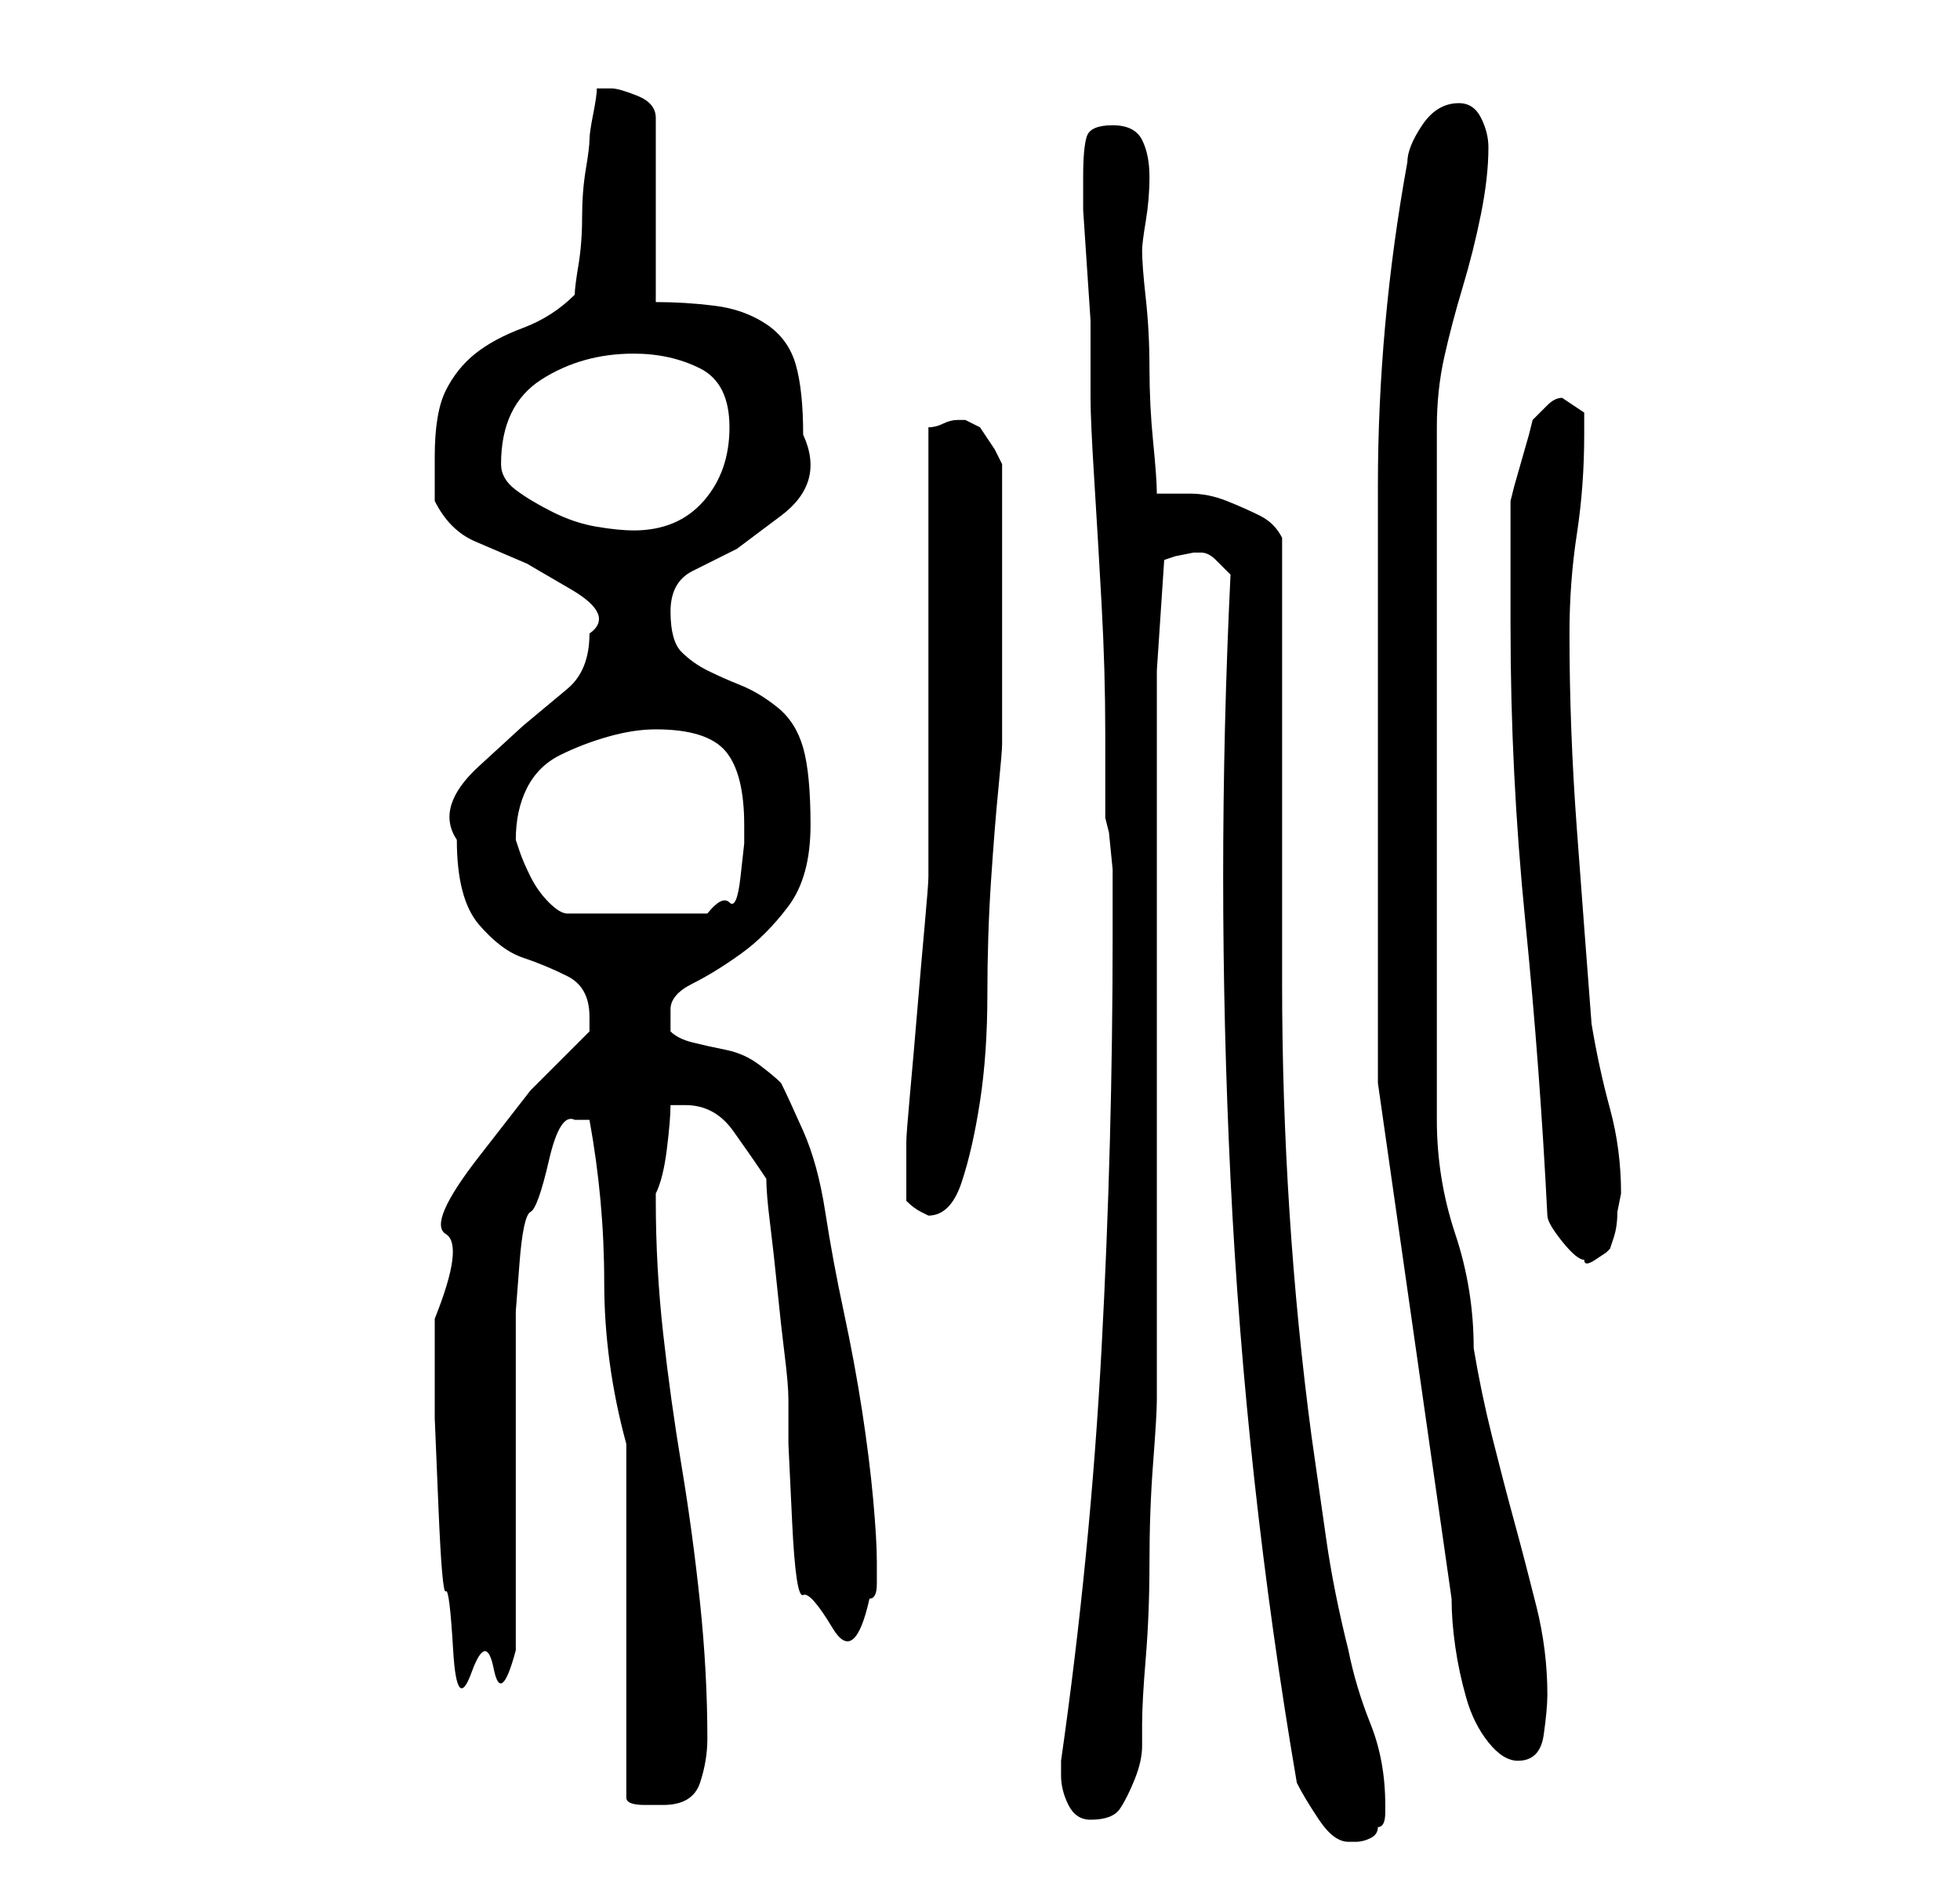<?xml version="1.0" standalone="no"?>
<!DOCTYPE svg PUBLIC "-//W3C//DTD SVG 1.1//EN" "http://www.w3.org/Graphics/SVG/1.1/DTD/svg11.dtd" >
<svg xmlns="http://www.w3.org/2000/svg" xmlns:xlink="http://www.w3.org/1999/xlink" version="1.1" viewBox="-10 0 266 256">
   <path fill="currentColor"
d="M166 242q1 2 3 5t4 3h1q1 0 2 -0.5t1 -1.5q1 0 1 -2v-1q0 -6 -2 -11t-3 -10q-2 -8 -3 -15l-2 -14q-2 -15 -3 -30.5t-1 -31v-30.5v-30q-1 -2 -3 -3t-4.5 -2t-5 -1h-4.5q0 -2 -0.5 -7t-0.5 -10t-0.5 -9.5t-0.5 -6.5q0 -1 0.5 -4t0.5 -6t-1 -5t-4 -2t-3.5 1.5t-0.5 5.5v4.5
t0.5 7.5t0.5 7.5v5.5v5q0 3 0.5 11t1 17t0.5 17.5v11.5l0.5 2t0.5 5v4.5v4.5q0 28 -1.5 56t-5.5 56v2q0 2 1 4t3 2q3 0 4 -1.5t2 -4t1 -4.5v-3q0 -3 0.5 -9t0.5 -13t0.5 -13.5t0.5 -8.5v-11.5v-17.5v-20v-21v-17.5v-11.5l1 -15l1.5 -0.5t2.5 -0.5h1v0v0q1 0 2 1l2 2
q-2 41 0 82t9 82zM75 196v48q0 1 2.5 1h2.5q4 0 5 -3t1 -6q0 -9 -1 -18.5t-2.5 -18.5t-2.5 -18t-1 -18v-1q1 -2 1.5 -6t0.5 -6h0.5h1.5q4 0 6.5 3.5t4.5 6.5q0 2 0.5 6t1 9t1 9t0.5 6v6t0.5 10.5t1.5 10t4 4.5t5 -4q1 0 1 -2v-3q0 -3 -0.5 -8.5t-1.5 -12t-2.5 -13.5
t-2.5 -13.5t-3 -11t-3 -6.5q-1 -1 -3 -2.5t-4.5 -2t-4.5 -1t-3 -1.5v-1v-2q0 -2 3 -3.5t6.5 -4t6.5 -6.5t3 -11t-1 -10.5t-3.5 -5.5t-5 -3t-4.5 -2t-3.5 -2.5t-1.5 -5.5t3 -5.5l6 -3t6 -4.5t3 -11q0 -6 -1 -9.5t-4 -5.5t-7 -2.5t-8 -0.5v-25q0 -2 -2.5 -3t-3.5 -1h-2
q0 1 -0.5 3.5t-0.5 3.5t-0.5 4t-0.5 6.5t-0.5 6.5t-0.5 4q-3 3 -7 4.5t-6.5 3.5t-4 5t-1.5 9v2.5v3.5q2 4 5.5 5.5l7 3t6 3.5t2.5 6q0 5 -3 7.5l-6 5t-6 5.5t-3 10q0 8 3 11.5t6 4.5t6 2.5t3 5.5v2l-8 8t-7 9t-4.5 10.5t-1.5 11.5v5v8.5t0.5 12t1 11.5t1 8t2.5 3t3 -0.5
t3 -2.5v-9.5v-13.5v-13.5v-9.5t0.5 -6.5t1.5 -7t2.5 -7t3.5 -5.5h1h1q2 11 2 22t3 22zM177 109v10v12v11v5l10 70q0 3 0.5 6.5t1.5 7t3 6t4 2.5q3 0 3.5 -3.5t0.5 -5.5q0 -6 -1.5 -12t-3 -11.5t-3 -11.5t-2.5 -12q0 -8 -2.5 -15.5t-2.5 -15.5v-94q0 -5 1 -9.5t2.5 -9.5
t2.5 -10t1 -9q0 -2 -1 -4t-3 -2q-3 0 -5 3t-2 5q-4 22 -4 44v43zM200 165q0 1 2 3.5t3 2.5q0 1 1.5 0l1.5 -1l0.5 -0.5t0.5 -1.5t0.5 -3.5l0.5 -2.5q0 -6 -1.5 -11.5t-2.5 -11.5q-1 -13 -2 -26.5t-1 -26.5q0 -7 1 -13.5t1 -13.5v-3t-3 -2v0q-1 0 -2 1l-2 2l-0.5 2t-1 3.5
t-1 3.5l-0.5 2v3.5v5.5v5v3q0 20 2 40t3 40zM113 163q1 1 2 1.5l1 0.5q3 0 4.5 -4.5t2.5 -11t1 -14.5t0.5 -15.5t1 -12.5t0.5 -6v-38l-1 -2t-2 -3l-2 -1v0h-1q-1 0 -2 0.5t-2 0.5v7.5v10.5v13v12v11v7q0 1 -0.5 6.5t-1 11.5t-1 11.5t-0.5 6.5v2v2v2.5v1.5zM60 114
q0 -4 1.5 -7t4.5 -4.5t6.5 -2.5t6.5 -1q7 0 9.5 3t2.5 10v2.5t-0.5 4.5t-1.5 3.5t-3 1.5h-19q-1 0 -2.5 -1.5t-2.5 -3.5t-1.5 -3.5zM58 63q0 -8 5.5 -11.5t12.5 -3.5q5 0 9 2t4 8t-3.5 10t-9.5 4q-2 0 -5 -0.5t-6 -2t-5 -3t-2 -3.5z" />
</svg>
